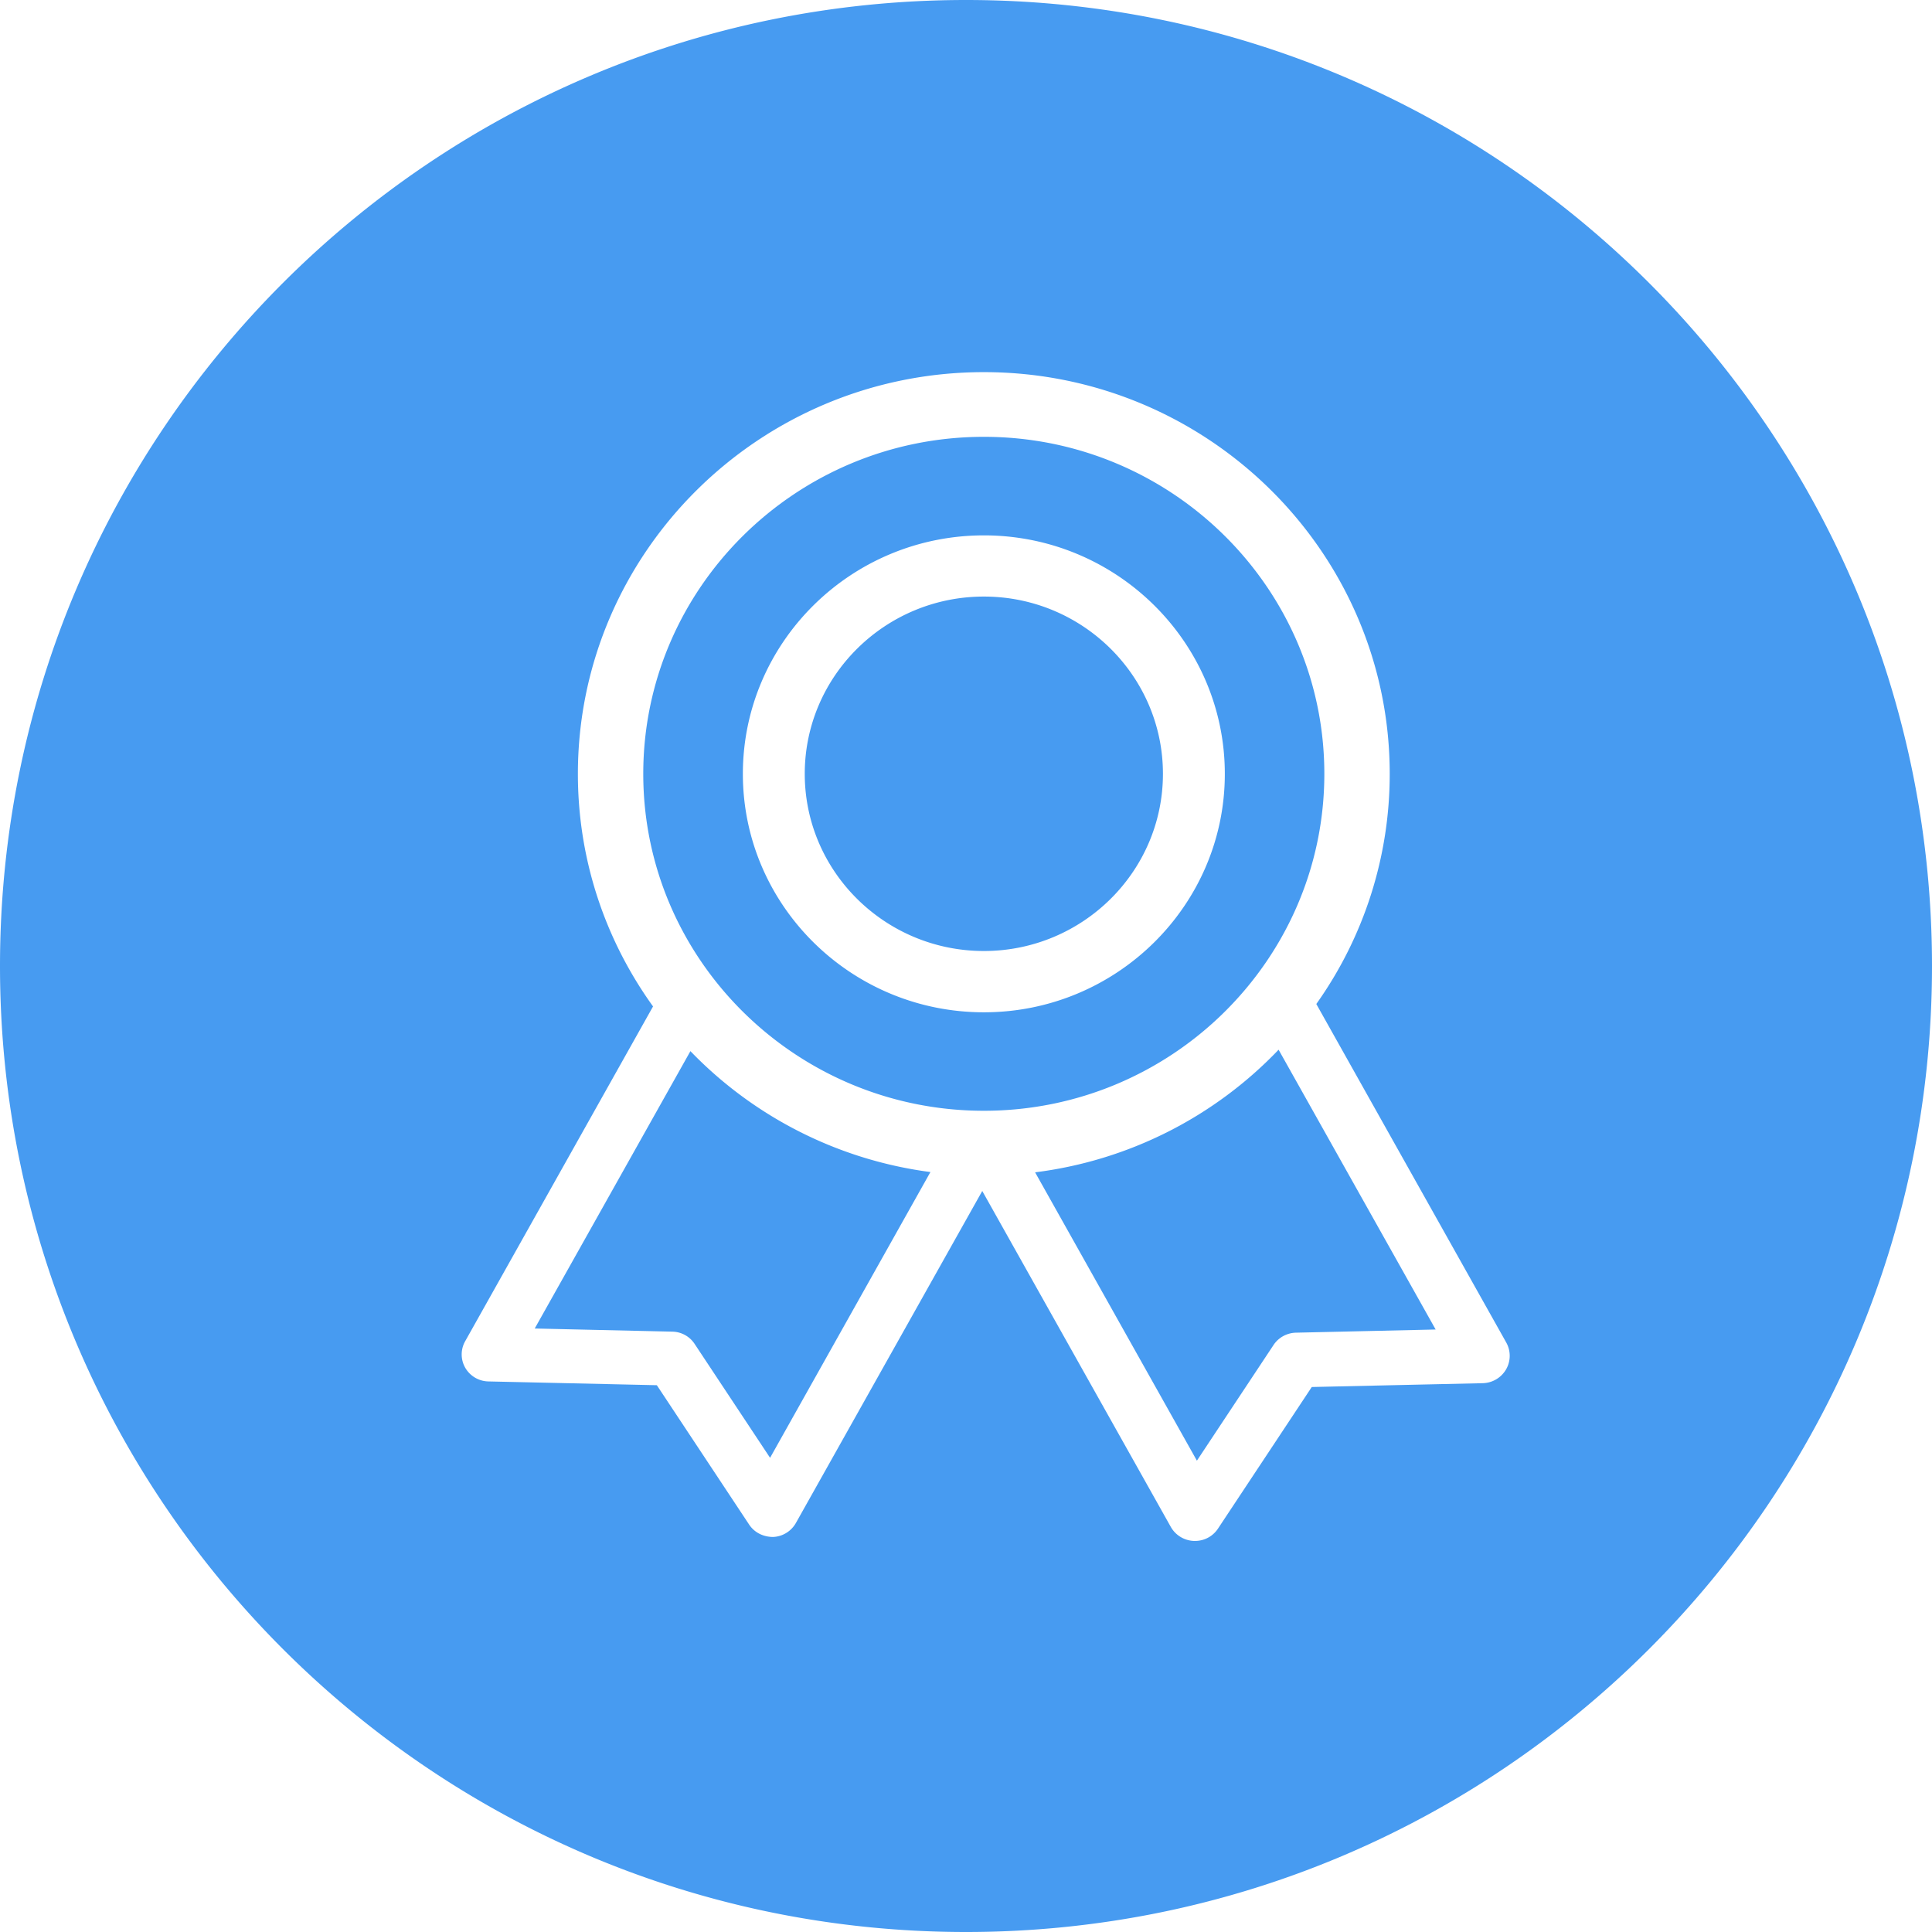 <?xml version="1.0" standalone="no"?><!DOCTYPE svg PUBLIC "-//W3C//DTD SVG 1.1//EN" "http://www.w3.org/Graphics/SVG/1.1/DTD/svg11.dtd"><svg t="1500823349870" class="icon" style="" viewBox="0 0 1024 1024" version="1.1" xmlns="http://www.w3.org/2000/svg" p-id="6665" xmlns:xlink="http://www.w3.org/1999/xlink" width="200" height="200"><defs><style type="text/css"></style></defs><path d="M697.668 532.147a210.227 210.227 0 0 0 38.912-121.993c0-117.419-96.495-212.915-215.091-212.915-118.656 0-215.194 95.505-215.194 212.941 0 45.901 14.763 88.448 39.834 123.255L246.511 710.946a14.208 14.208 0 0 0 0.119 14.071 14.507 14.507 0 0 0 12.194 7.168l89.318 2.005 48.947 73.916c2.688 4.036 7.228 6.46 12.604 6.519a14.583 14.583 0 0 0 12.109-7.347l98.816-176.034L620.544 809.284c2.492 4.437 7.151 7.253 12.288 7.45h0.555c4.924 0 9.523-2.466 12.22-6.613l49.655-74.974 90.598-2.031a14.711 14.711 0 0 0 12.373-7.279 14.413 14.413 0 0 0 0.111-14.268L697.668 532.139z m-19.985 24.218l83.243 148.301-74.044 1.681c-4.804 0.119-9.259 2.56-11.895 6.554l-40.602 61.286-85.76-152.832a215.518 215.518 0 0 0 129.058-64.99z m-184.533 64.836l-84.992 151.475-40.021-60.416a14.455 14.455 0 0 0-11.733-6.46l-72.986-1.664 82.517-147.012a215.671 215.671 0 0 0 127.215 64.085zM512 1024C229.231 1024 0 794.769 0 512S229.231 0 512 0s512 229.231 512 512-229.231 512-512 512z m9.489-792.474c99.473 0 180.437 80.137 180.437 178.628 0 98.458-80.964 178.577-180.437 178.577-99.558 0-180.548-80.119-180.548-178.577 0-98.492 80.99-178.628 180.548-178.628z m0 305.015c70.4 0 127.693-56.721 127.693-126.362 0-69.717-57.293-126.421-127.693-126.421-70.46 0-127.753 56.695-127.753 126.421 0 69.666 57.293 126.362 127.744 126.362z m0-220.348c52.326 0 94.891 42.155 94.891 93.952 0 51.789-42.564 93.909-94.891 93.909-52.361 0-94.95-42.121-94.95-93.909 0-51.797 42.59-93.952 94.942-93.952z" fill="#479BF1" p-id="6666"></path></svg>